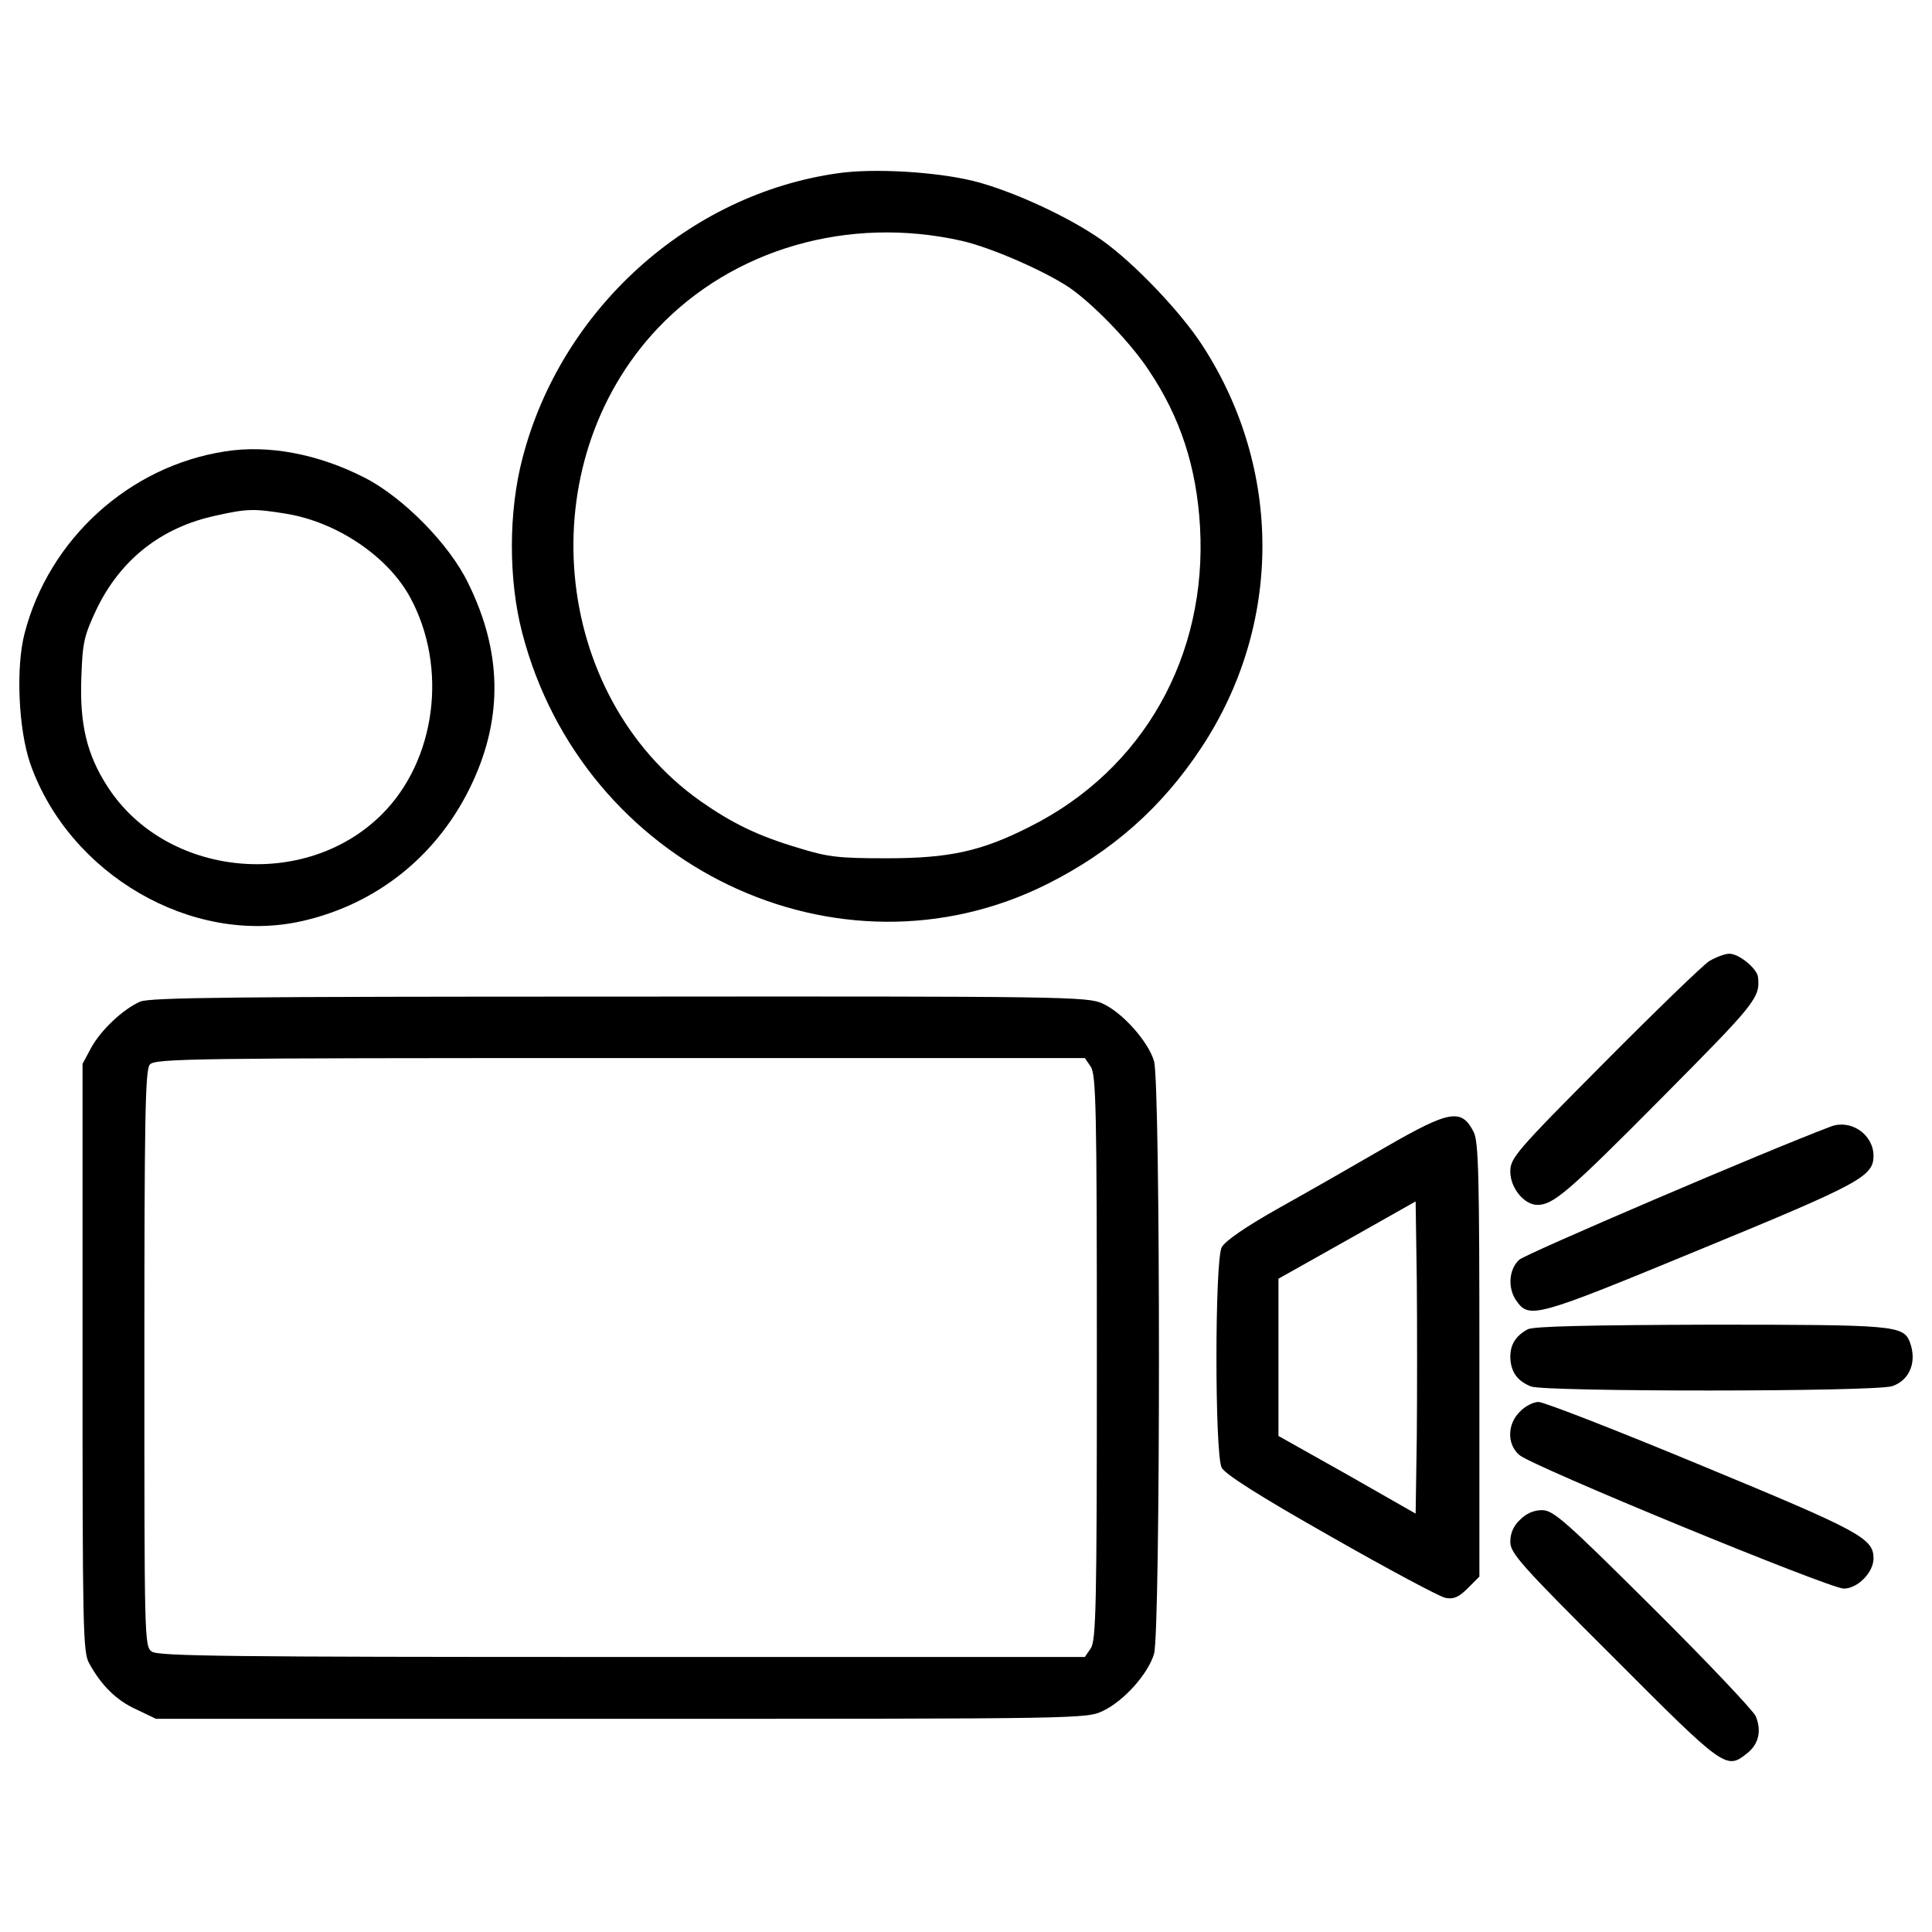 <?xml version="1.0" encoding="utf-8"?>
<!-- Svg Vector Icons : http://www.onlinewebfonts.com/icon -->
<!DOCTYPE svg PUBLIC "-//W3C//DTD SVG 1.1//EN" "http://www.w3.org/Graphics/SVG/1.1/DTD/svg11.dtd">
<svg version="1.1" xmlns="http://www.w3.org/2000/svg" xmlns:xlink="http://www.w3.org/1999/xlink" x="0px" y="0px" viewBox="0 0 1000 1000" enable-background="new 0 0 1000 1000" xml:space="preserve">
<g><g transform="translate(0,511) scale(0.1,-0.1)"><path d="M4339.2,4213.6c-774-108-1434-704-1634-1472c-74-278-74-634-2-908c314-1208,1636-1840,2716-1300c336,168,596,398,800,708c418,634,420,1438,6,2078c-112,174-352,426-520,546c-172,122-468,258-668,308C4839.3,4221.6,4521.2,4239.6,4339.2,4213.6z M4977.3,3863.6c160-36,466-172,580-258c130-98,302-280,390-414c162-242,246-498,264-808c38-670-294-1258-880-1552c-252-128-416-164-744-164c-246,0-302,6-456,54c-208,62-340,126-506,242c-776,550-884,1744-222,2446C3793.2,3821.6,4391.2,3995.6,4977.3,3863.6z"/><path d="M1165.2,2773.6c-496-76-912-454-1038-942c-46-176-32-498,30-676c202-572,836-940,1402-814c396,88,716,348,888,722c156,338,150,676-24,1028c-96,200-336,444-536,546C1649.2,2759.6,1389.2,2809.6,1165.2,2773.6z M1477.2,2451.6c264-42,530-220,646-434c196-362,134-842-146-1122c-398-398-1118-326-1420,142c-108,166-146,326-136,570c6,176,14,212,78,348c124,258,336,426,620,486C1279.2,2477.6,1315.2,2477.6,1477.2,2451.6z"/><path d="M8847.3,135.5c-32-20-278-258-544-526c-460-462-486-494-486-564c0-84,72-172,140-172c82,0,158,64,646,556c486,490,508,516,496,624c-6,44-98,120-148,120C8927.3,173.5,8881.3,155.5,8847.3,135.5z"/><path d="M725.2-74.5c-90-40-204-148-254-240l-44-82v-1520c0-1398,2-1526,34-1582c62-114,142-194,246-240l100-48h2408c2400,0,2410,0,2496,42c108,52,232,192,262,294c34,112,34,2956.1,0,3068.1c-30,102-164,252-266,298c-76,36-196,38-2500,36C1229.2-48.5,775.2-52.5,725.2-74.5z M5645.3-410.5c28-40,32-216,32-1506c0-1290-4-1466-32-1506l-30-44h-2396c-2036,0-2400,4-2434,28c-38,28-38,66-38,1518c0,1232,4,1494,28,1520c24,32,220,34,2434,34h2406L5645.3-410.5z"/><path d="M7177.3-824.5c-148-86-396-228-550-314c-182-102-288-176-304-208c-36-72-36-1070,0-1140c18-34,190-144,564-356c298-170,564-312,594-318c42-8,68,2,116,50l60,60v1124c0,946-4,1130-30,1178C7565.3-626.5,7503.3-636.5,7177.3-824.5z M7333.3-2326.5l-6-398l-354,202l-356,200v406v408l356,200l354,200l6-410C7335.3-1744.5,7335.3-2108.5,7333.3-2326.5z"/><path d="M9477.3-720.5c-330-124-1582-660-1614-690c-54-50-60-146-16-210c68-98,96-90,954,264c836,344,896,378,896,486C9695.3-760.5,9579.3-682.5,9477.3-720.5z"/><path d="M7907.3-1770.5c-62-34-90-78-90-144c2-76,36-124,108-152c78-28,1784-28,1870,2c90,32,128,126,90,228c-34,86-78,90-1032,90C8235.3-1748.5,7935.3-1754.5,7907.3-1770.5z"/><path d="M7867.3-2196.5c-66-64-68-168-4-224c60-56,1606-692,1680-692c72,0,154,84,154,156c0,104-66,140-888,480c-438,182-818,330-846,330C7937.3-2146.5,7893.3-2168.5,7867.3-2196.5z"/><path d="M7867.3-2756.5c-34-32-50-70-50-114c0-58,52-118,536-600c572-574,582-580,688-496c62,48,78,118,46,194c-14,30-254,284-534,562c-454,452-514,504-572,504C7937.3-2706.5,7899.3-2724.5,7867.3-2756.5z"/></g></g>
</svg>
